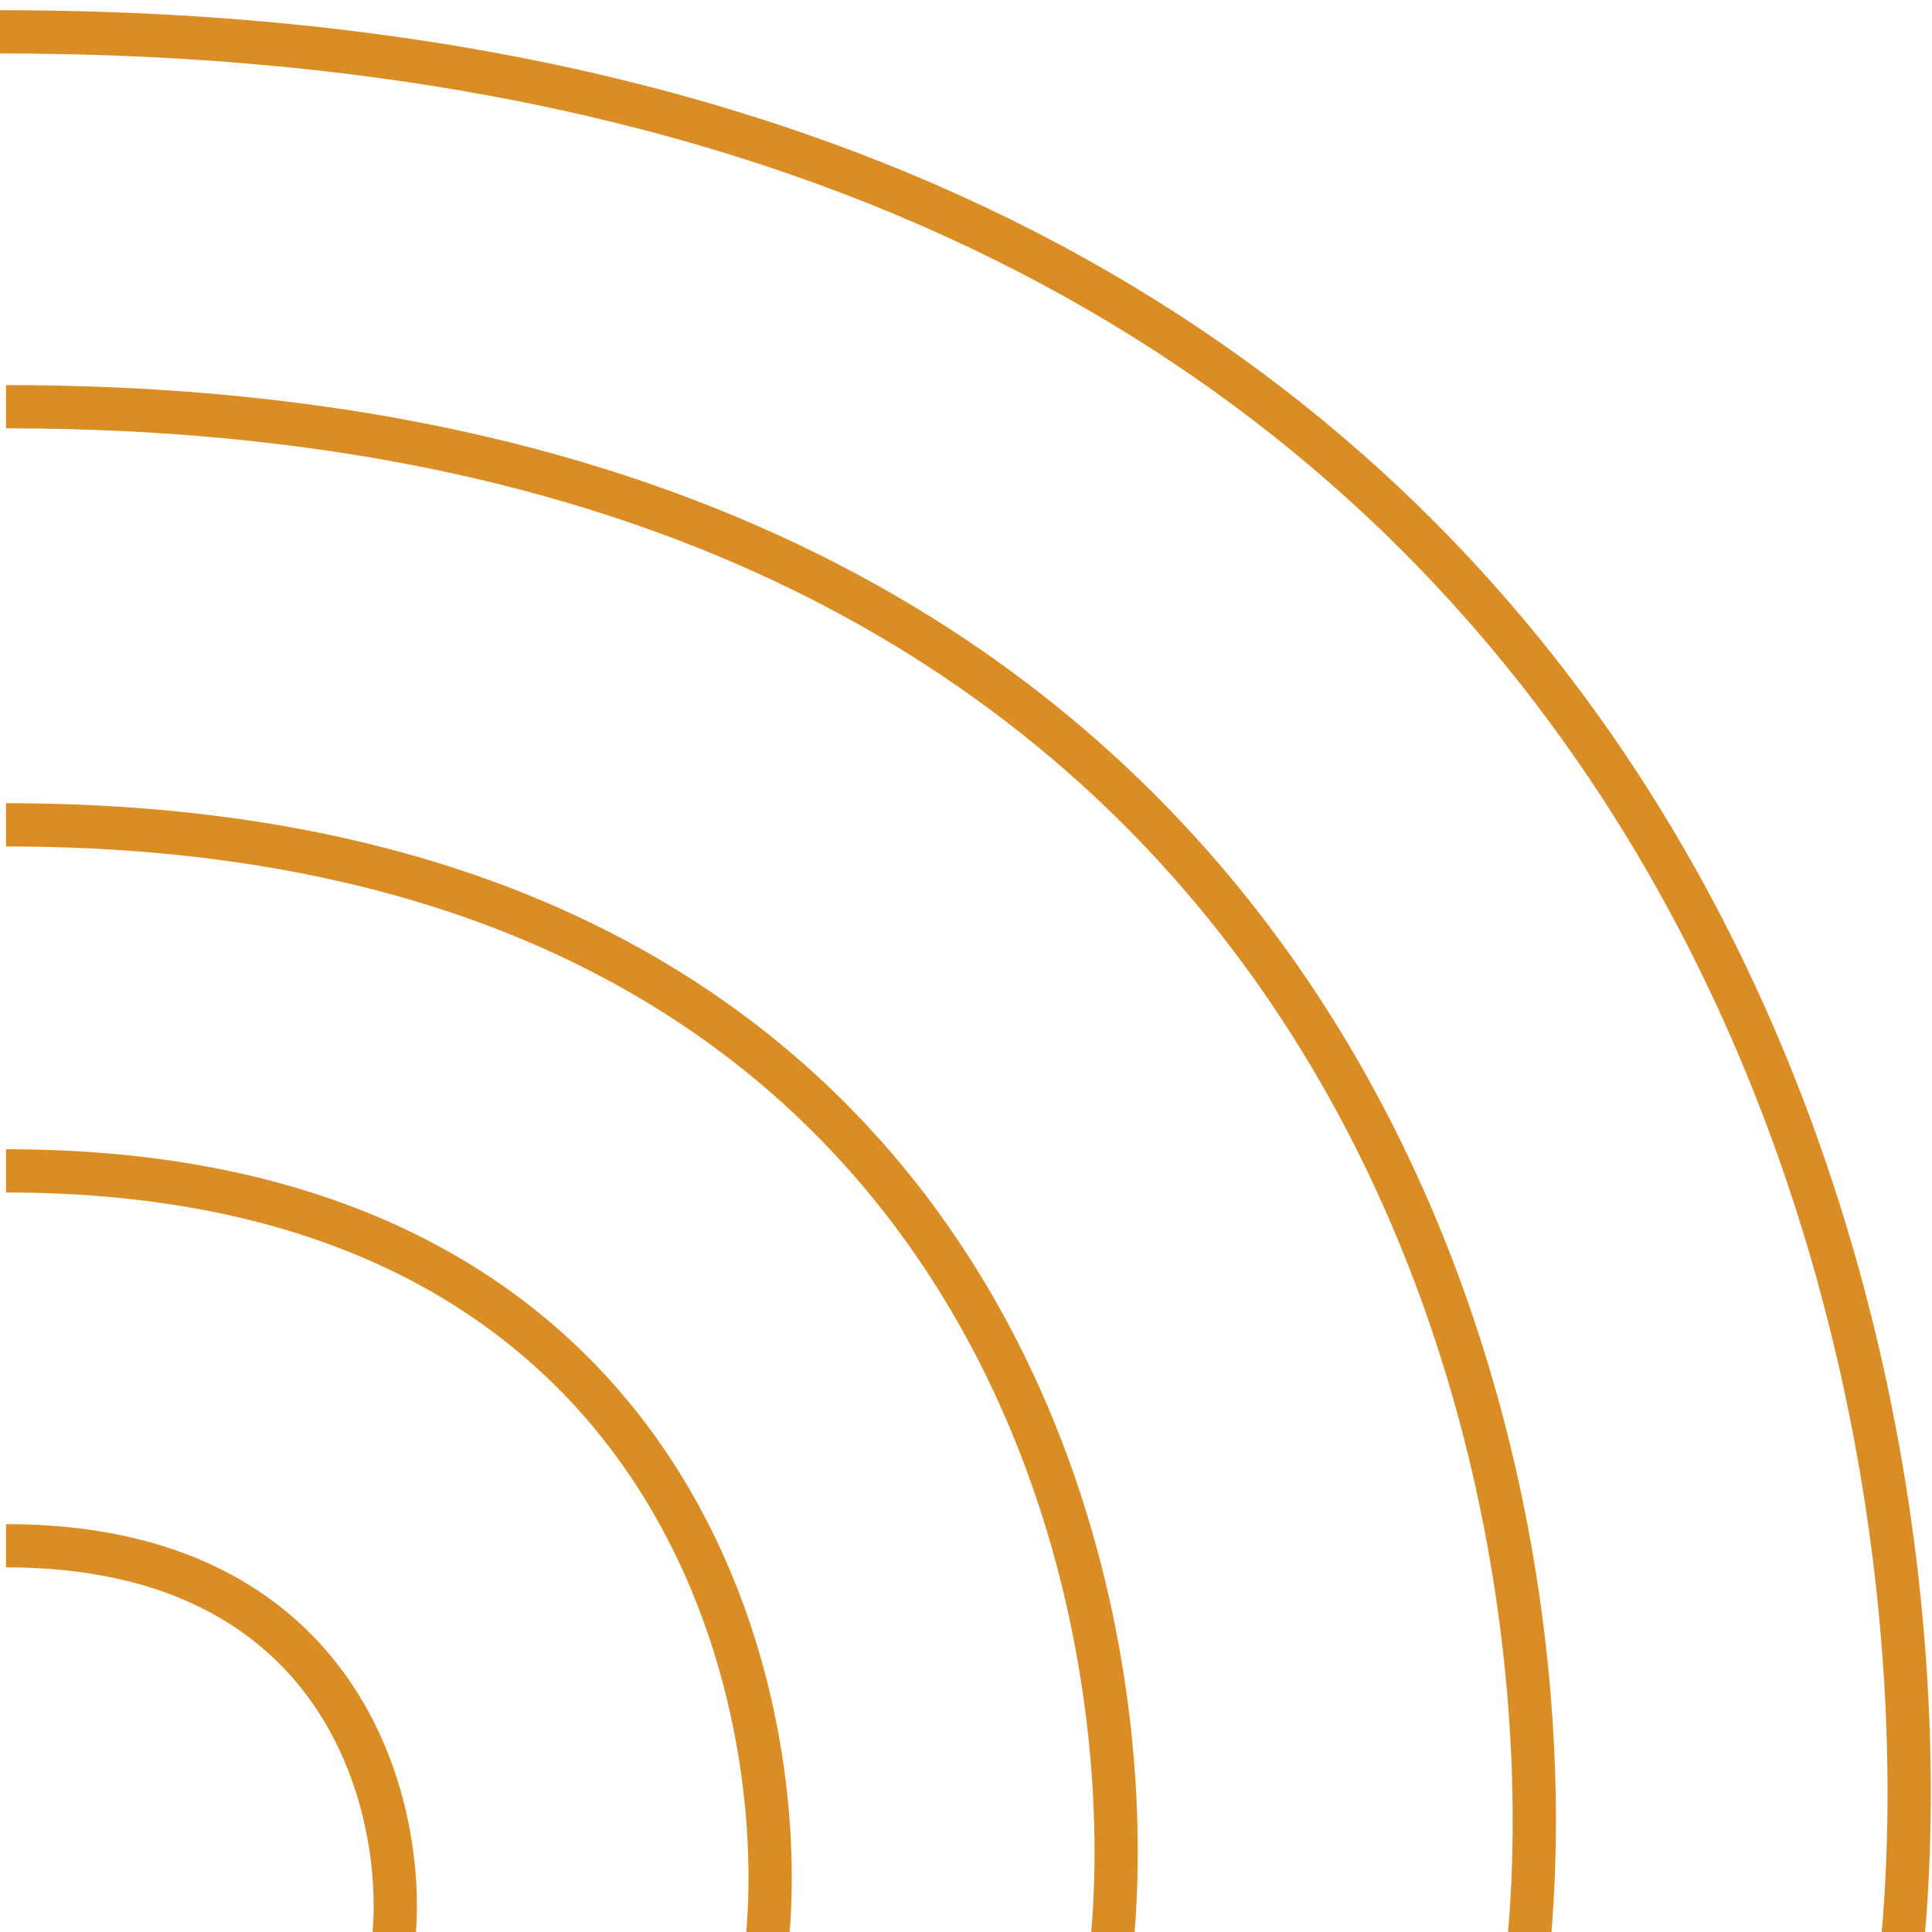 <svg width="134" height="134" viewBox="0 0 134 134" fill="none" xmlns="http://www.w3.org/2000/svg">
<path d="M132 134.208C135.834 90.208 114.8 2.208 0 2.208" stroke="#DA8D24" stroke-width="3"/>
<path d="M106.083 134.208C109.152 98.875 92.314 28.208 0.416 28.208" stroke="#DA8D24" stroke-width="3"/>
<path d="M77.174 134.208C79.403 108.541 67.172 57.208 0.416 57.208" stroke="#DA8D24" stroke-width="3"/>
<path d="M53.25 134.208C54.784 116.541 46.365 81.208 0.416 81.208" stroke="#DA8D24" stroke-width="3"/>
<path d="M27.331 134.208C28.113 125.208 23.824 107.208 0.416 107.208" stroke="#DA8D24" stroke-width="3"/>
</svg>
